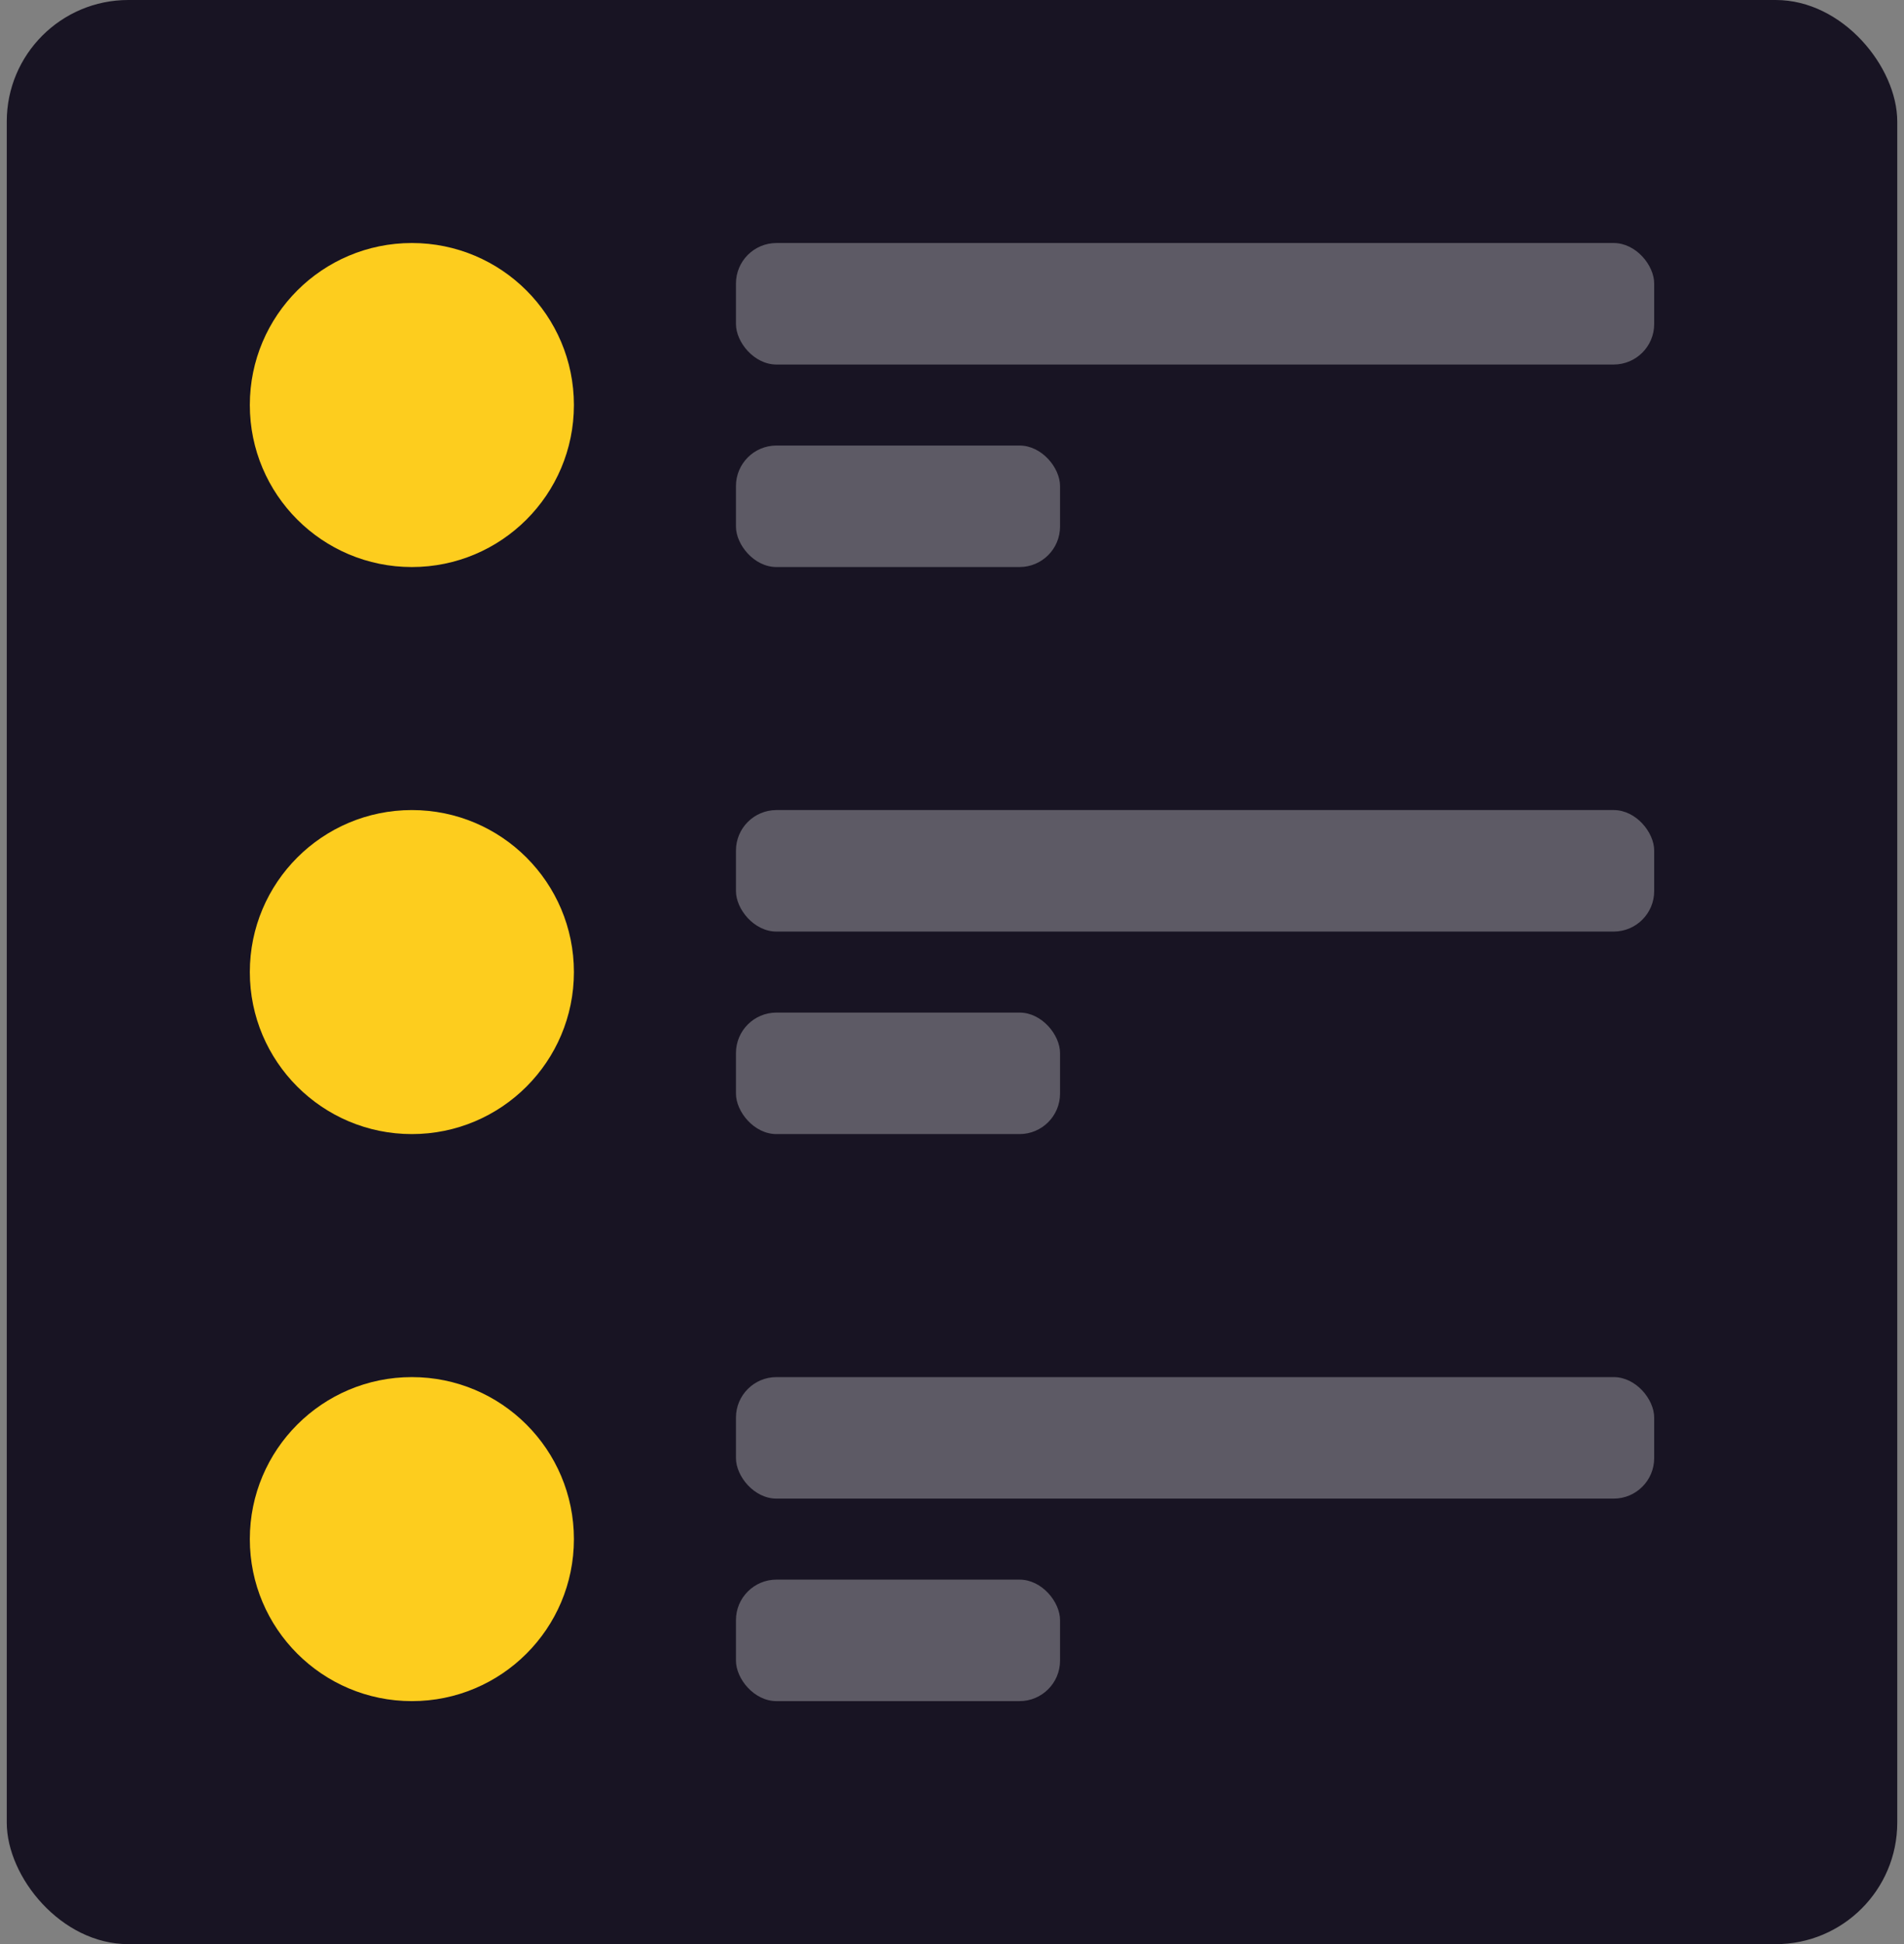 <svg width="94" height="96" viewBox="0 0 94 96" fill="none" xmlns="http://www.w3.org/2000/svg">
<rect x="0" y="0" width="94" height="96" fill="#808080" stroke="none"/>
<rect x="0.334" width="93.333" height="96" rx="6" fill="#181423"/>
<circle cx="20.334" cy="20" r="8" fill="#FDCD1E"/>
<rect x="36.334" y="12" width="45.333" height="6" rx="2" fill="white" fill-opacity="0.3"/>
<rect x="36.334" y="22" width="16" height="6" rx="2" fill="white" fill-opacity="0.3"/>
<circle cx="20.334" cy="48" r="8" fill="#FDCD1E"/>
<rect x="36.334" y="40" width="45.333" height="6" rx="2" fill="white" fill-opacity="0.3"/>
<rect x="36.334" y="50" width="16" height="6" rx="2" fill="white" fill-opacity="0.3"/>
<circle cx="20.334" cy="76" r="8" fill="#FDCD1E"/>
<rect x="36.334" y="68" width="45.333" height="6" rx="2" fill="white" fill-opacity="0.3"/>
<rect x="36.334" y="78" width="16" height="6" rx="2" fill="white" fill-opacity="0.3"/>
</svg>
